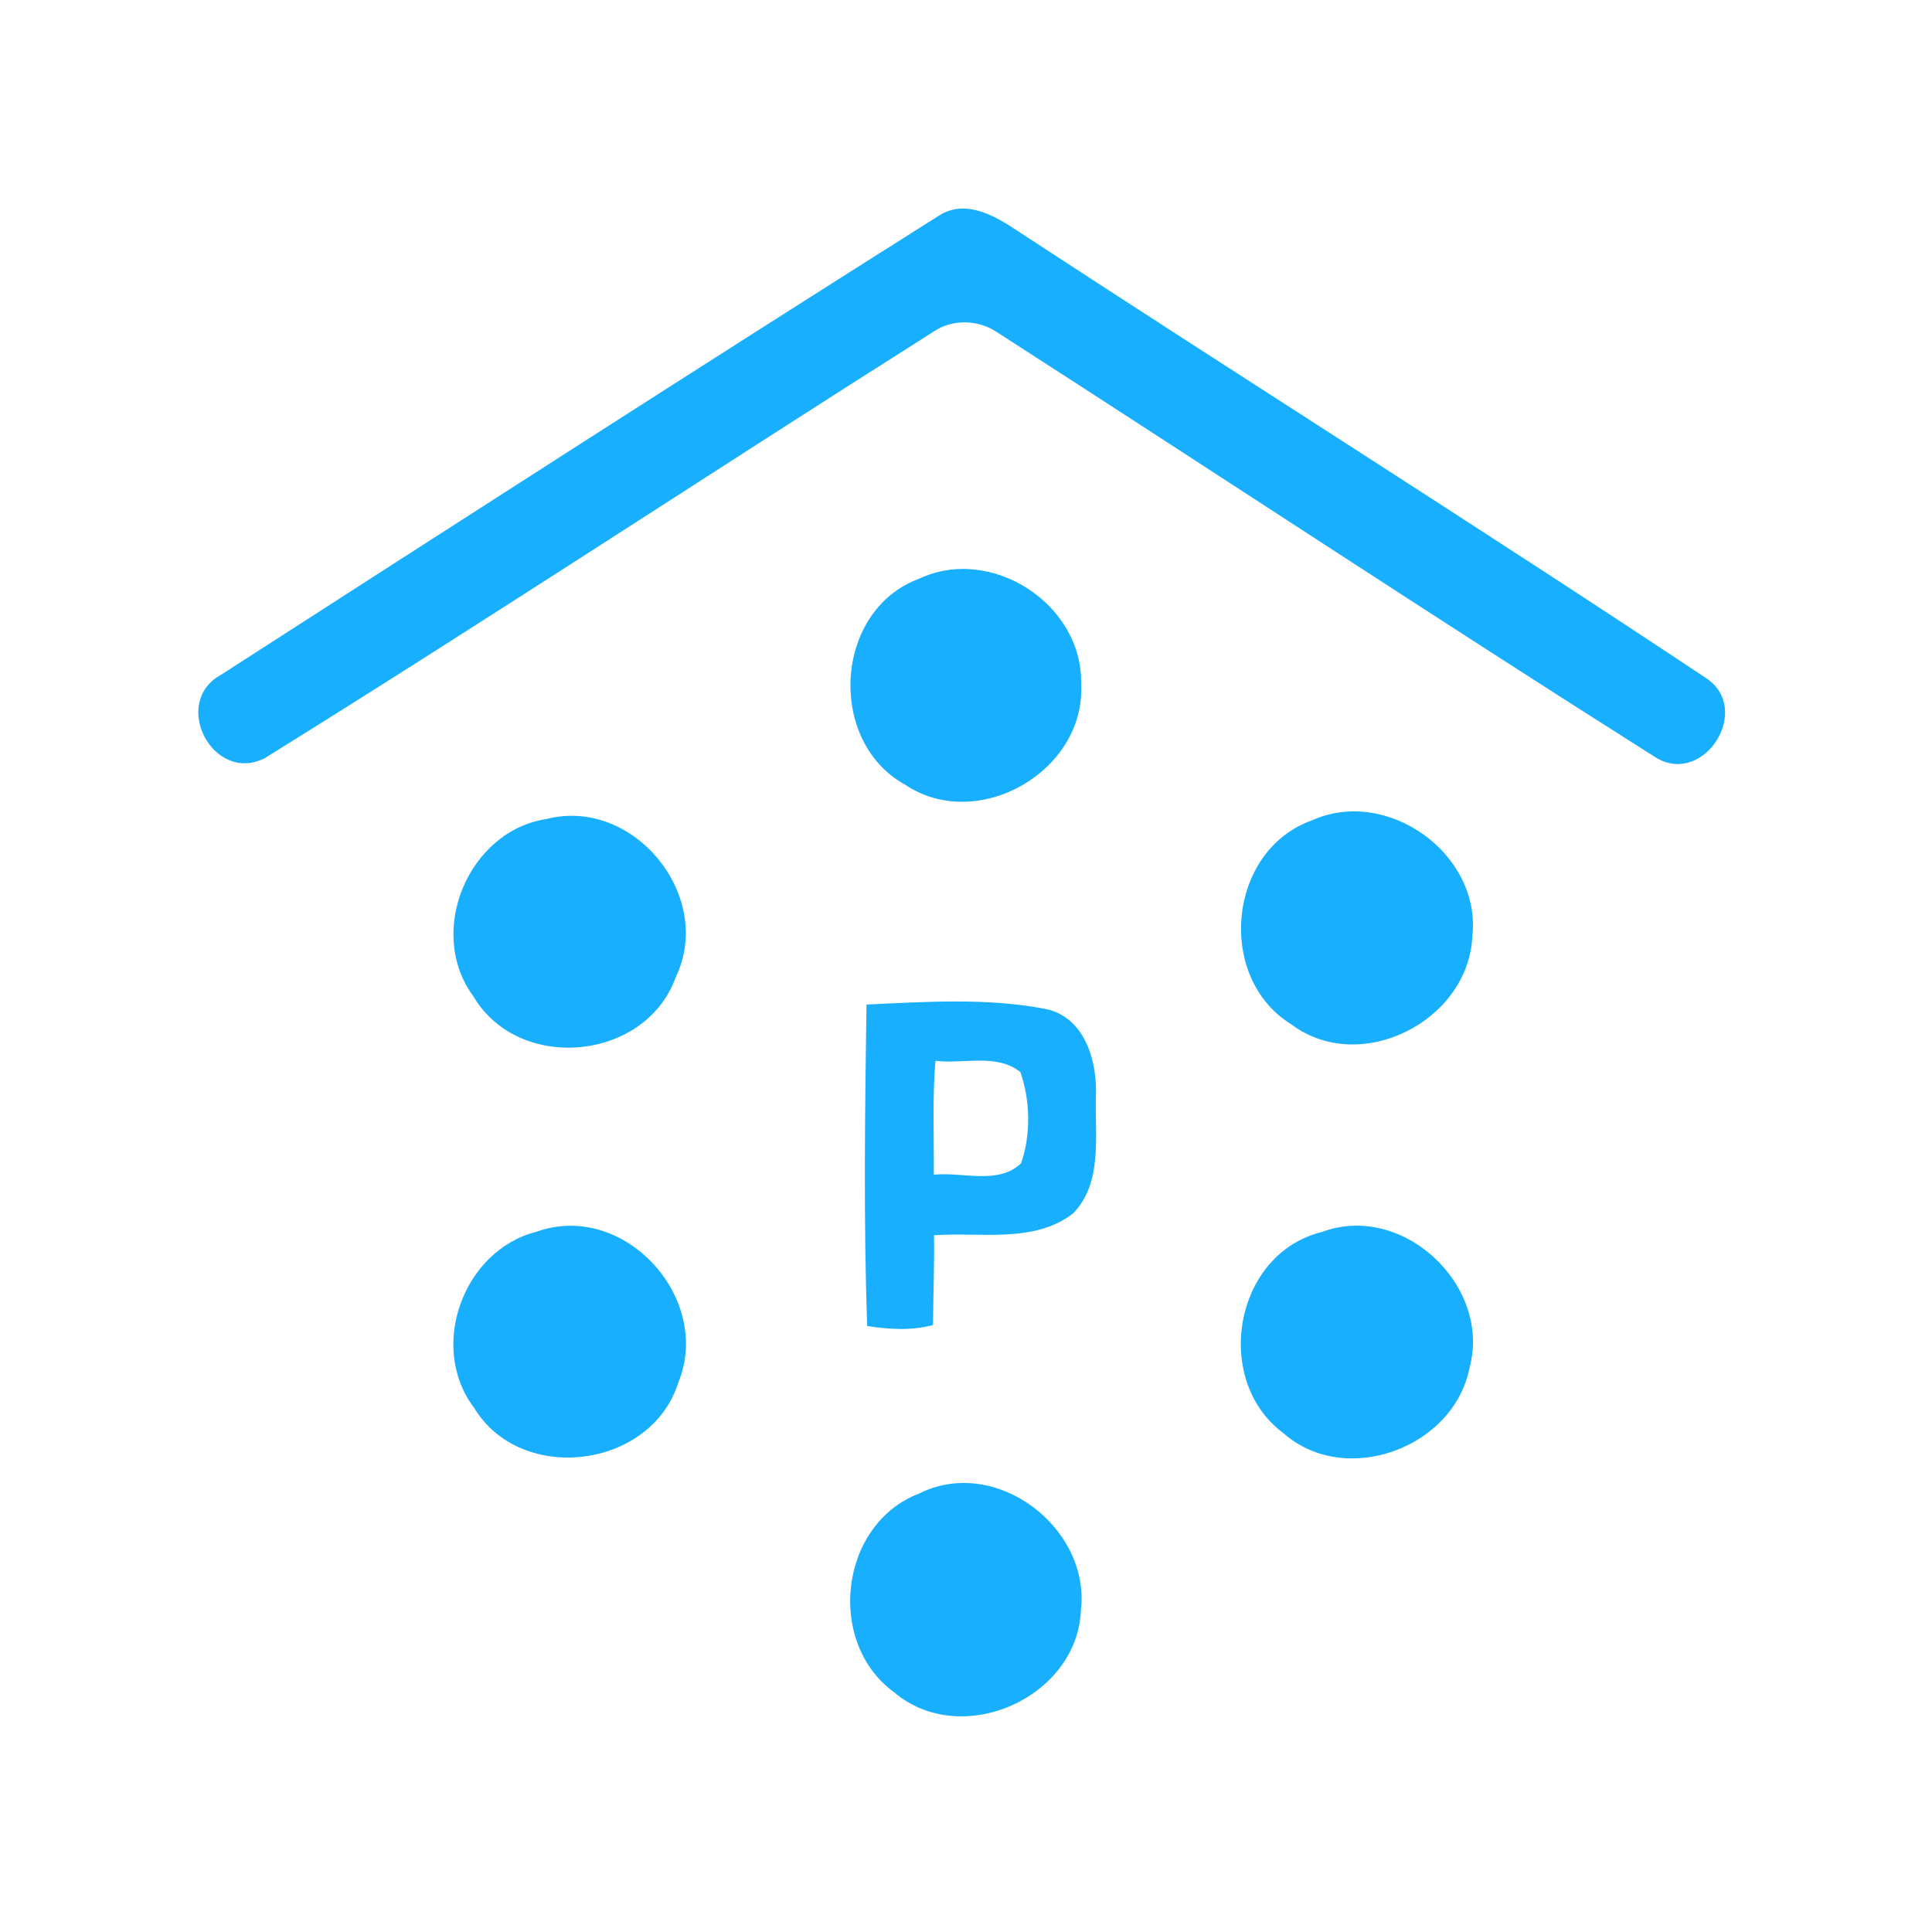 <?xml version="1.0" encoding="UTF-8" ?>
<!DOCTYPE svg PUBLIC "-//W3C//DTD SVG 1.1//EN" "http://www.w3.org/Graphics/SVG/1.1/DTD/svg11.dtd">
<svg width="192pt" height="192pt" viewBox="0 0 192 192" version="1.1" xmlns="http://www.w3.org/2000/svg">
<g id="#19afffff">
<path fill="#19afff" opacity="1.00" d=" M 93.34 21.41 C 95.94 19.77 98.83 21.41 101.05 22.90 C 123.83 37.81 146.89 52.32 169.55 67.39 C 174.18 70.45 169.42 78.08 164.66 75.35 C 142.65 61.43 120.91 47.06 99.01 32.97 C 97.21 31.77 94.64 31.70 92.84 32.92 C 70.62 46.98 48.65 61.47 26.32 75.34 C 21.17 77.96 16.92 69.81 21.98 67.05 C 45.72 51.77 69.47 36.48 93.34 21.41 Z" />
<path fill="#19afff" opacity="1.00" d=" M 91.35 57.51 C 98.53 54.13 107.65 60.07 107.44 68.00 C 107.91 76.62 97.19 82.81 89.98 78.00 C 82.14 73.71 82.86 60.63 91.35 57.51 Z" />
<path fill="#19afff" opacity="1.00" d=" M 54.32 81.39 C 62.97 79.17 71.03 89.07 67.16 97.10 C 64.17 105.47 51.52 106.66 47.03 98.99 C 42.34 92.63 46.53 82.57 54.32 81.39 Z" />
<path fill="#19afff" opacity="1.00" d=" M 130.37 81.53 C 137.85 78.15 147.23 84.86 146.32 93.04 C 145.95 101.48 135.16 106.96 128.30 101.78 C 120.81 97.13 122.02 84.51 130.37 81.53 Z" />
<path fill="#19afff" opacity="1.00" d=" M 86.11 99.83 C 92.02 99.56 98.06 99.14 103.90 100.27 C 107.81 101.06 109.06 105.46 108.91 108.95 C 108.78 112.84 109.63 117.55 106.63 120.60 C 102.71 123.60 97.41 122.42 92.82 122.76 C 92.87 125.73 92.74 128.70 92.72 131.68 C 90.57 132.26 88.36 132.11 86.18 131.78 C 85.81 121.14 85.96 110.48 86.11 99.83 M 92.97 105.42 C 92.64 109.19 92.83 112.97 92.80 116.74 C 95.62 116.44 99.20 117.78 101.47 115.61 C 102.46 112.76 102.39 109.40 101.41 106.55 C 99.07 104.65 95.73 105.77 92.97 105.42 Z" />
<path fill="#19afff" opacity="1.00" d=" M 53.31 122.41 C 62.00 119.29 70.87 129.02 67.40 137.42 C 64.71 145.96 51.76 147.60 47.11 139.90 C 42.54 133.87 46.01 124.27 53.31 122.41 Z" />
<path fill="#19afff" opacity="1.00" d=" M 131.35 122.44 C 139.38 119.42 148.25 127.75 146.04 135.93 C 144.49 143.89 133.72 147.86 127.56 142.44 C 120.45 137.19 122.63 124.58 131.35 122.44 Z" />
<path fill="#19afff" opacity="1.00" d=" M 91.35 148.42 C 98.94 144.63 108.37 151.78 107.42 160.02 C 107.06 168.74 95.54 173.85 88.86 168.18 C 82.06 163.24 83.42 151.45 91.35 148.42 Z" />
</g>
</svg>

